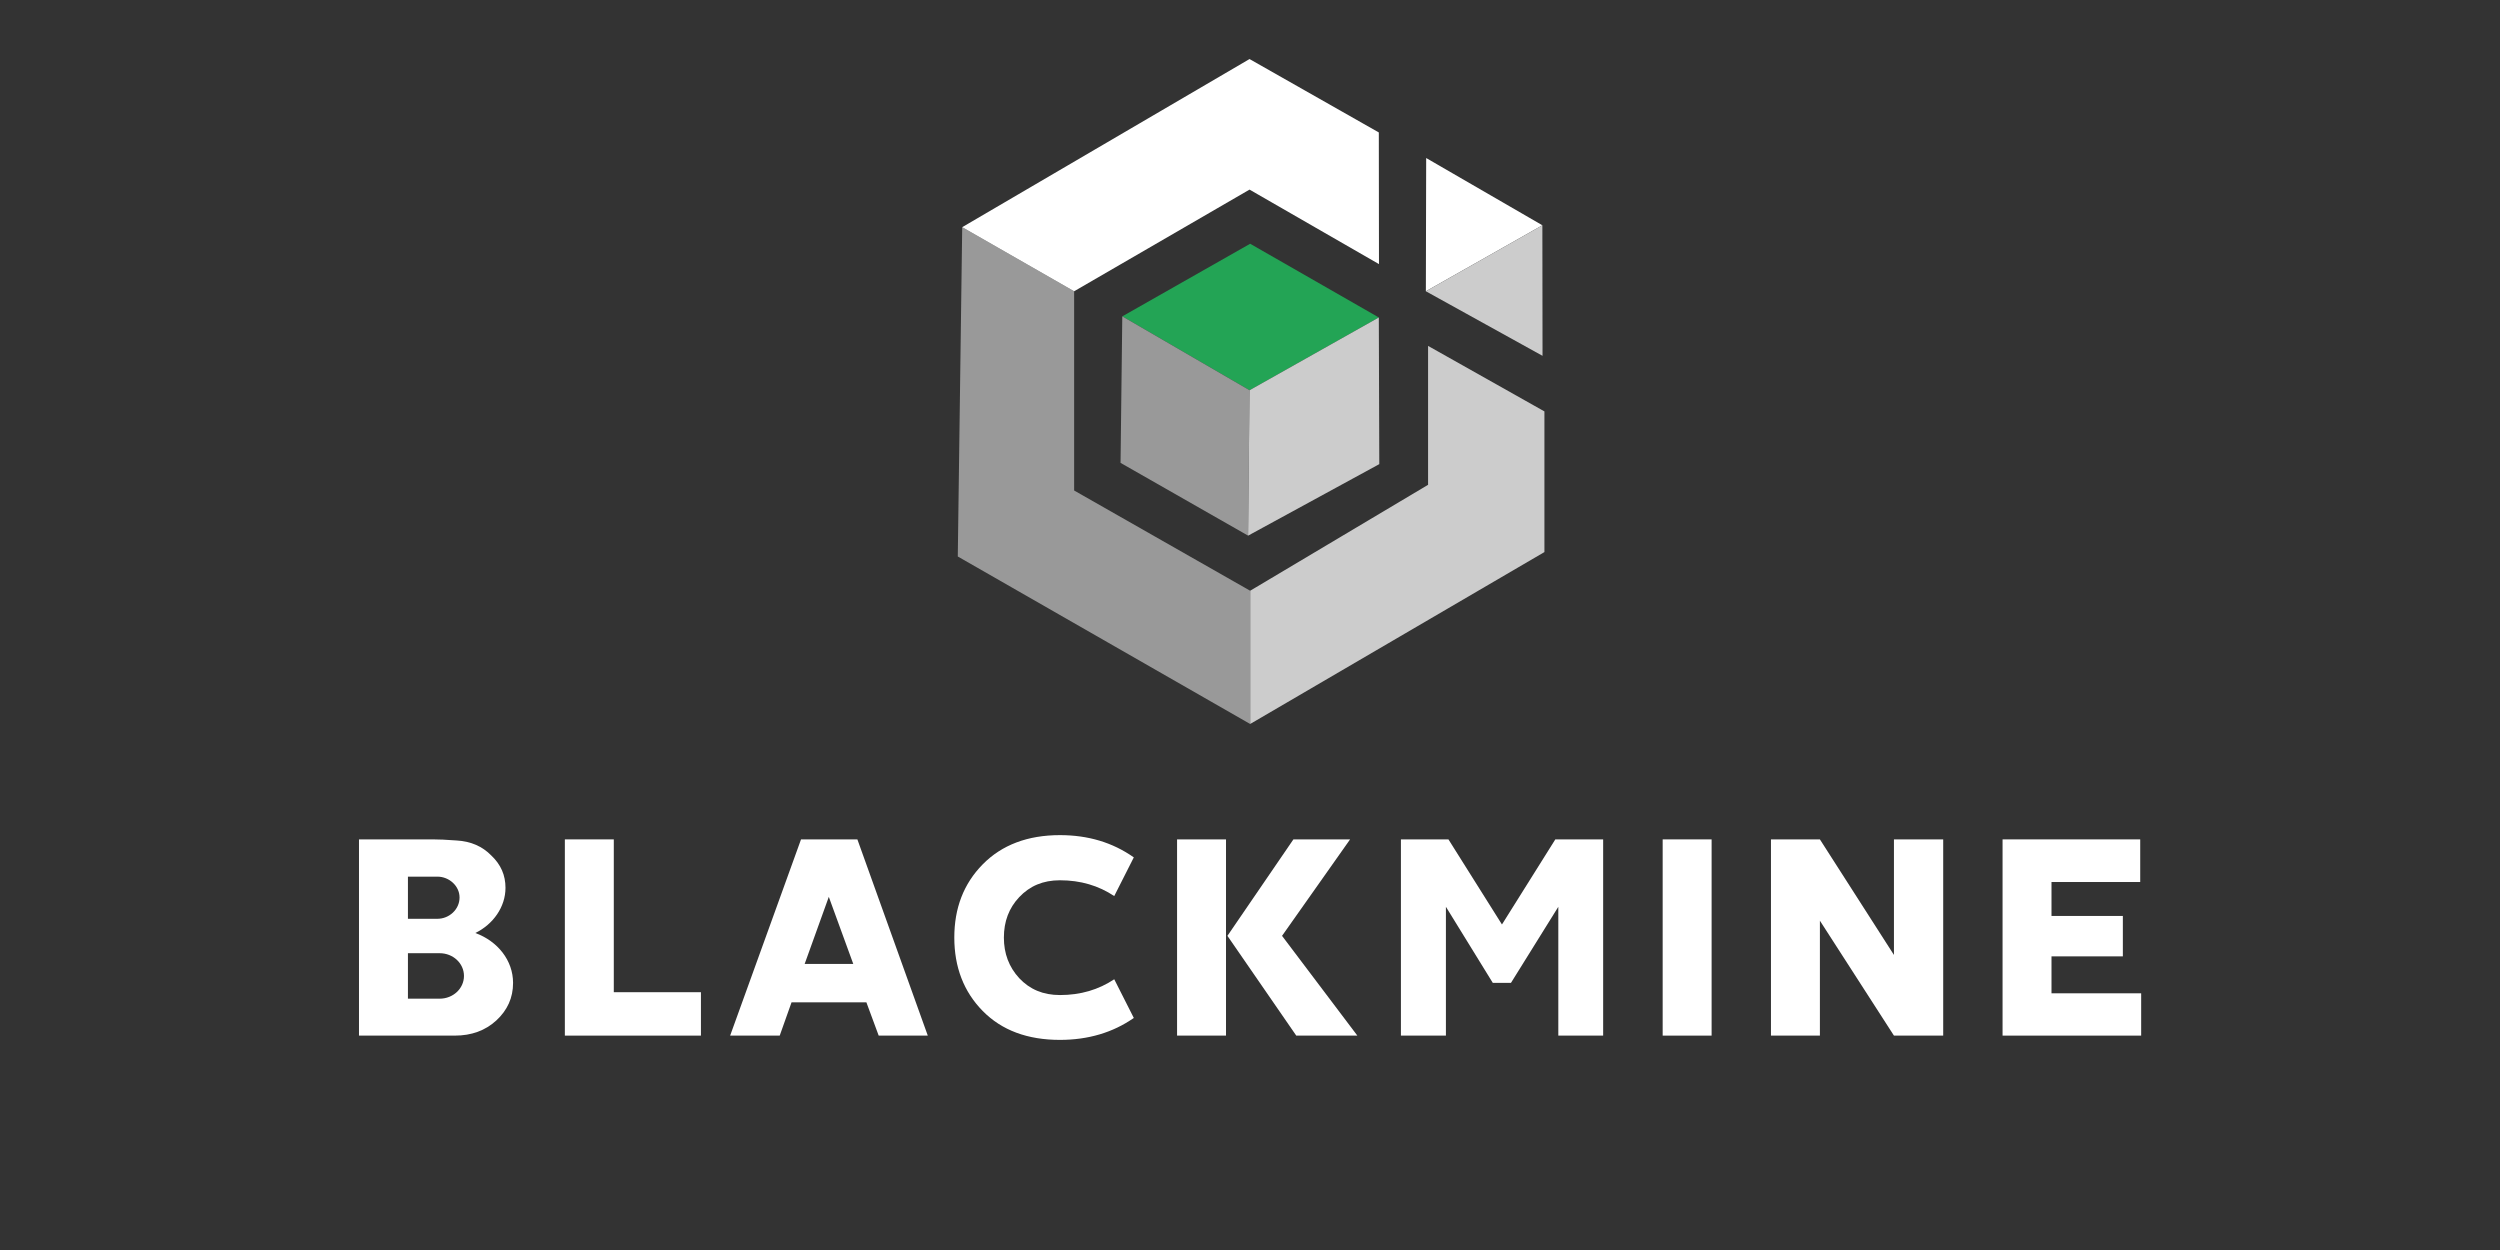 <?xml version="1.0" encoding="UTF-8"?>
<!DOCTYPE svg PUBLIC "-//W3C//DTD SVG 1.1//EN" "http://www.w3.org/Graphics/SVG/1.1/DTD/svg11.dtd">
<!-- Creator: CorelDRAW 2021.5 -->
<svg xmlns="http://www.w3.org/2000/svg" xml:space="preserve" width="600px" height="300px" version="1.1" style="shape-rendering:geometricPrecision; text-rendering:geometricPrecision; image-rendering:optimizeQuality; fill-rule:evenodd; clip-rule:evenodd"
viewBox="0 0 158.36 79.18"
 xmlns:xlink="http://www.w3.org/1999/xlink"
 xmlns:xodm="http://www.corel.com/coreldraw/odm/2003">
 <rect x="0" y="0" width="158.36" height="79.18" fill="#333333" stroke="none"/>
 <defs>
  <style type="text/css">
   <![CDATA[
    .fil0 {fill:none}
    .fil2 {fill:#23A455}
    .fil4 {fill:#999999}
    .fil3 {fill:#CCCCCC}
    .fil5 {fill:white}
    .fil1 {fill:white;fill-rule:nonzero}
   ]]>
  </style>
 </defs>
 <g id="Слой_x0020_1">
  <rect class="fil0" width="158.36" height="79.18"/>
  <path class="fil1" d="M32.02 56.24c0,-0.8 -0.29,-1.47 -0.89,-2.04 -0.57,-0.59 -1.31,-0.91 -2.2,-0.96 -0.64,-0.05 -1.15,-0.07 -1.51,-0.07l-4.68 0 0 12.43 6.07 0c1.06,0 1.93,-0.32 2.63,-0.96 0.7,-0.65 1.06,-1.43 1.06,-2.38 0,-1.42 -0.97,-2.64 -2.39,-3.16 1.13,-0.55 1.91,-1.65 1.91,-2.86zm-6.18 4.14l2.01 0c0.85,0 1.54,0.64 1.54,1.44 0,0.8 -0.69,1.44 -1.54,1.44l-2.01 0 0 -2.88zm3.27 -3.53c0,0.76 -0.66,1.35 -1.4,1.35l-1.87 0 0 -2.67 1.87 0c0.74,0 1.4,0.59 1.4,1.32z"/>
  <polygon id="_1" class="fil1" points="44.4,65.6 44.4,62.85 38.88,62.85 38.88,53.17 35.78,53.17 35.78,65.6 "/>
  <path id="_2" class="fil1" d="M50.74 53.17l-4.49 12.43 3.14 0 0.75 -2.11 4.74 0 0.78 2.11 3.11 0 -4.46 -12.43 -3.57 0zm3.31 7.89l-3.08 0 1.53 -4.25 1.55 4.25z"/>
  <path id="_3" class="fil1" d="M67.14 63.03c-1.07,0 -1.91,-0.36 -2.58,-1.07 -0.65,-0.71 -0.97,-1.56 -0.97,-2.57 0,-1.02 0.32,-1.87 0.97,-2.56 0.67,-0.71 1.51,-1.07 2.58,-1.07 1.31,0 2.45,0.34 3.44,1l1.24 -2.45c-1.35,-0.95 -2.9,-1.41 -4.68,-1.41 -2.04,0 -3.68,0.62 -4.89,1.85 -1.21,1.23 -1.8,2.77 -1.8,4.64 0,1.86 0.59,3.42 1.8,4.65 1.21,1.23 2.85,1.83 4.89,1.83 1.78,0 3.35,-0.46 4.68,-1.39l-1.24 -2.45c-0.99,0.66 -2.13,1 -3.44,1z"/>
  <path id="_4" class="fil1" d="M85.98 65.6l-4.77 -6.32 4.31 -6.11 -3.59 0 -4.18 6.11 4.36 6.32 3.87 0zm-8.32 0l0 -12.43 -3.1 0 0 12.43 3.1 0z"/>
  <polygon id="_5" class="fil1" points="88.74,53.17 88.74,65.6 91.59,65.6 91.59,57.44 94.56,62.26 95.71,62.26 98.71,57.44 98.71,65.6 101.55,65.6 101.55,53.17 98.52,53.17 95.14,58.56 91.75,53.17 "/>
  <polygon id="_6" class="fil1" points="108.42,65.6 108.42,53.17 105.32,53.17 105.32,65.6 "/>
  <polygon id="_7" class="fil1" points="119.97,65.6 123.09,65.6 123.09,53.17 119.97,53.17 119.97,60.49 115.28,53.17 112.18,53.17 112.18,65.6 115.28,65.6 115.28,58.32 "/>
  <polygon id="_8" class="fil1" points="129.95,62.92 129.95,60.58 134.47,60.58 134.47,58.02 129.95,58.02 129.95,55.87 135.57,55.87 135.57,53.17 126.85,53.17 126.85,65.6 135.63,65.6 135.63,62.92 "/>
  <polygon class="fil2" points="79.15,24.72 71.09,20.04 79.19,15.44 87.34,20.11 "/>
  <polygon class="fil3" points="79.19,37.42 79.19,45.86 97.83,34.97 97.83,26.06 90.46,21.91 90.46,30.71 "/>
  <polygon class="fil4" points="60.95,14.39 68.04,18.45 68.04,31.07 79.19,37.42 79.19,45.86 60.67,35.25 "/>
  <polygon class="fil5" points="60.95,14.39 79.15,3.74 87.34,8.39 87.35,16.73 79.15,12.01 68.04,18.45 "/>
  <polygon class="fil5" points="90.32,18.45 97.7,14.27 90.34,10.01 "/>
  <polygon class="fil3" points="90.32,18.45 97.71,22.54 97.7,14.27 "/>
  <polygon class="fil4" points="79.15,24.72 79.06,33.93 70.98,29.32 71.09,20.04 "/>
  <polygon class="fil3" points="79.15,24.72 79.06,33.93 87.37,29.4 87.34,20.11 "/>
 </g>
</svg>
